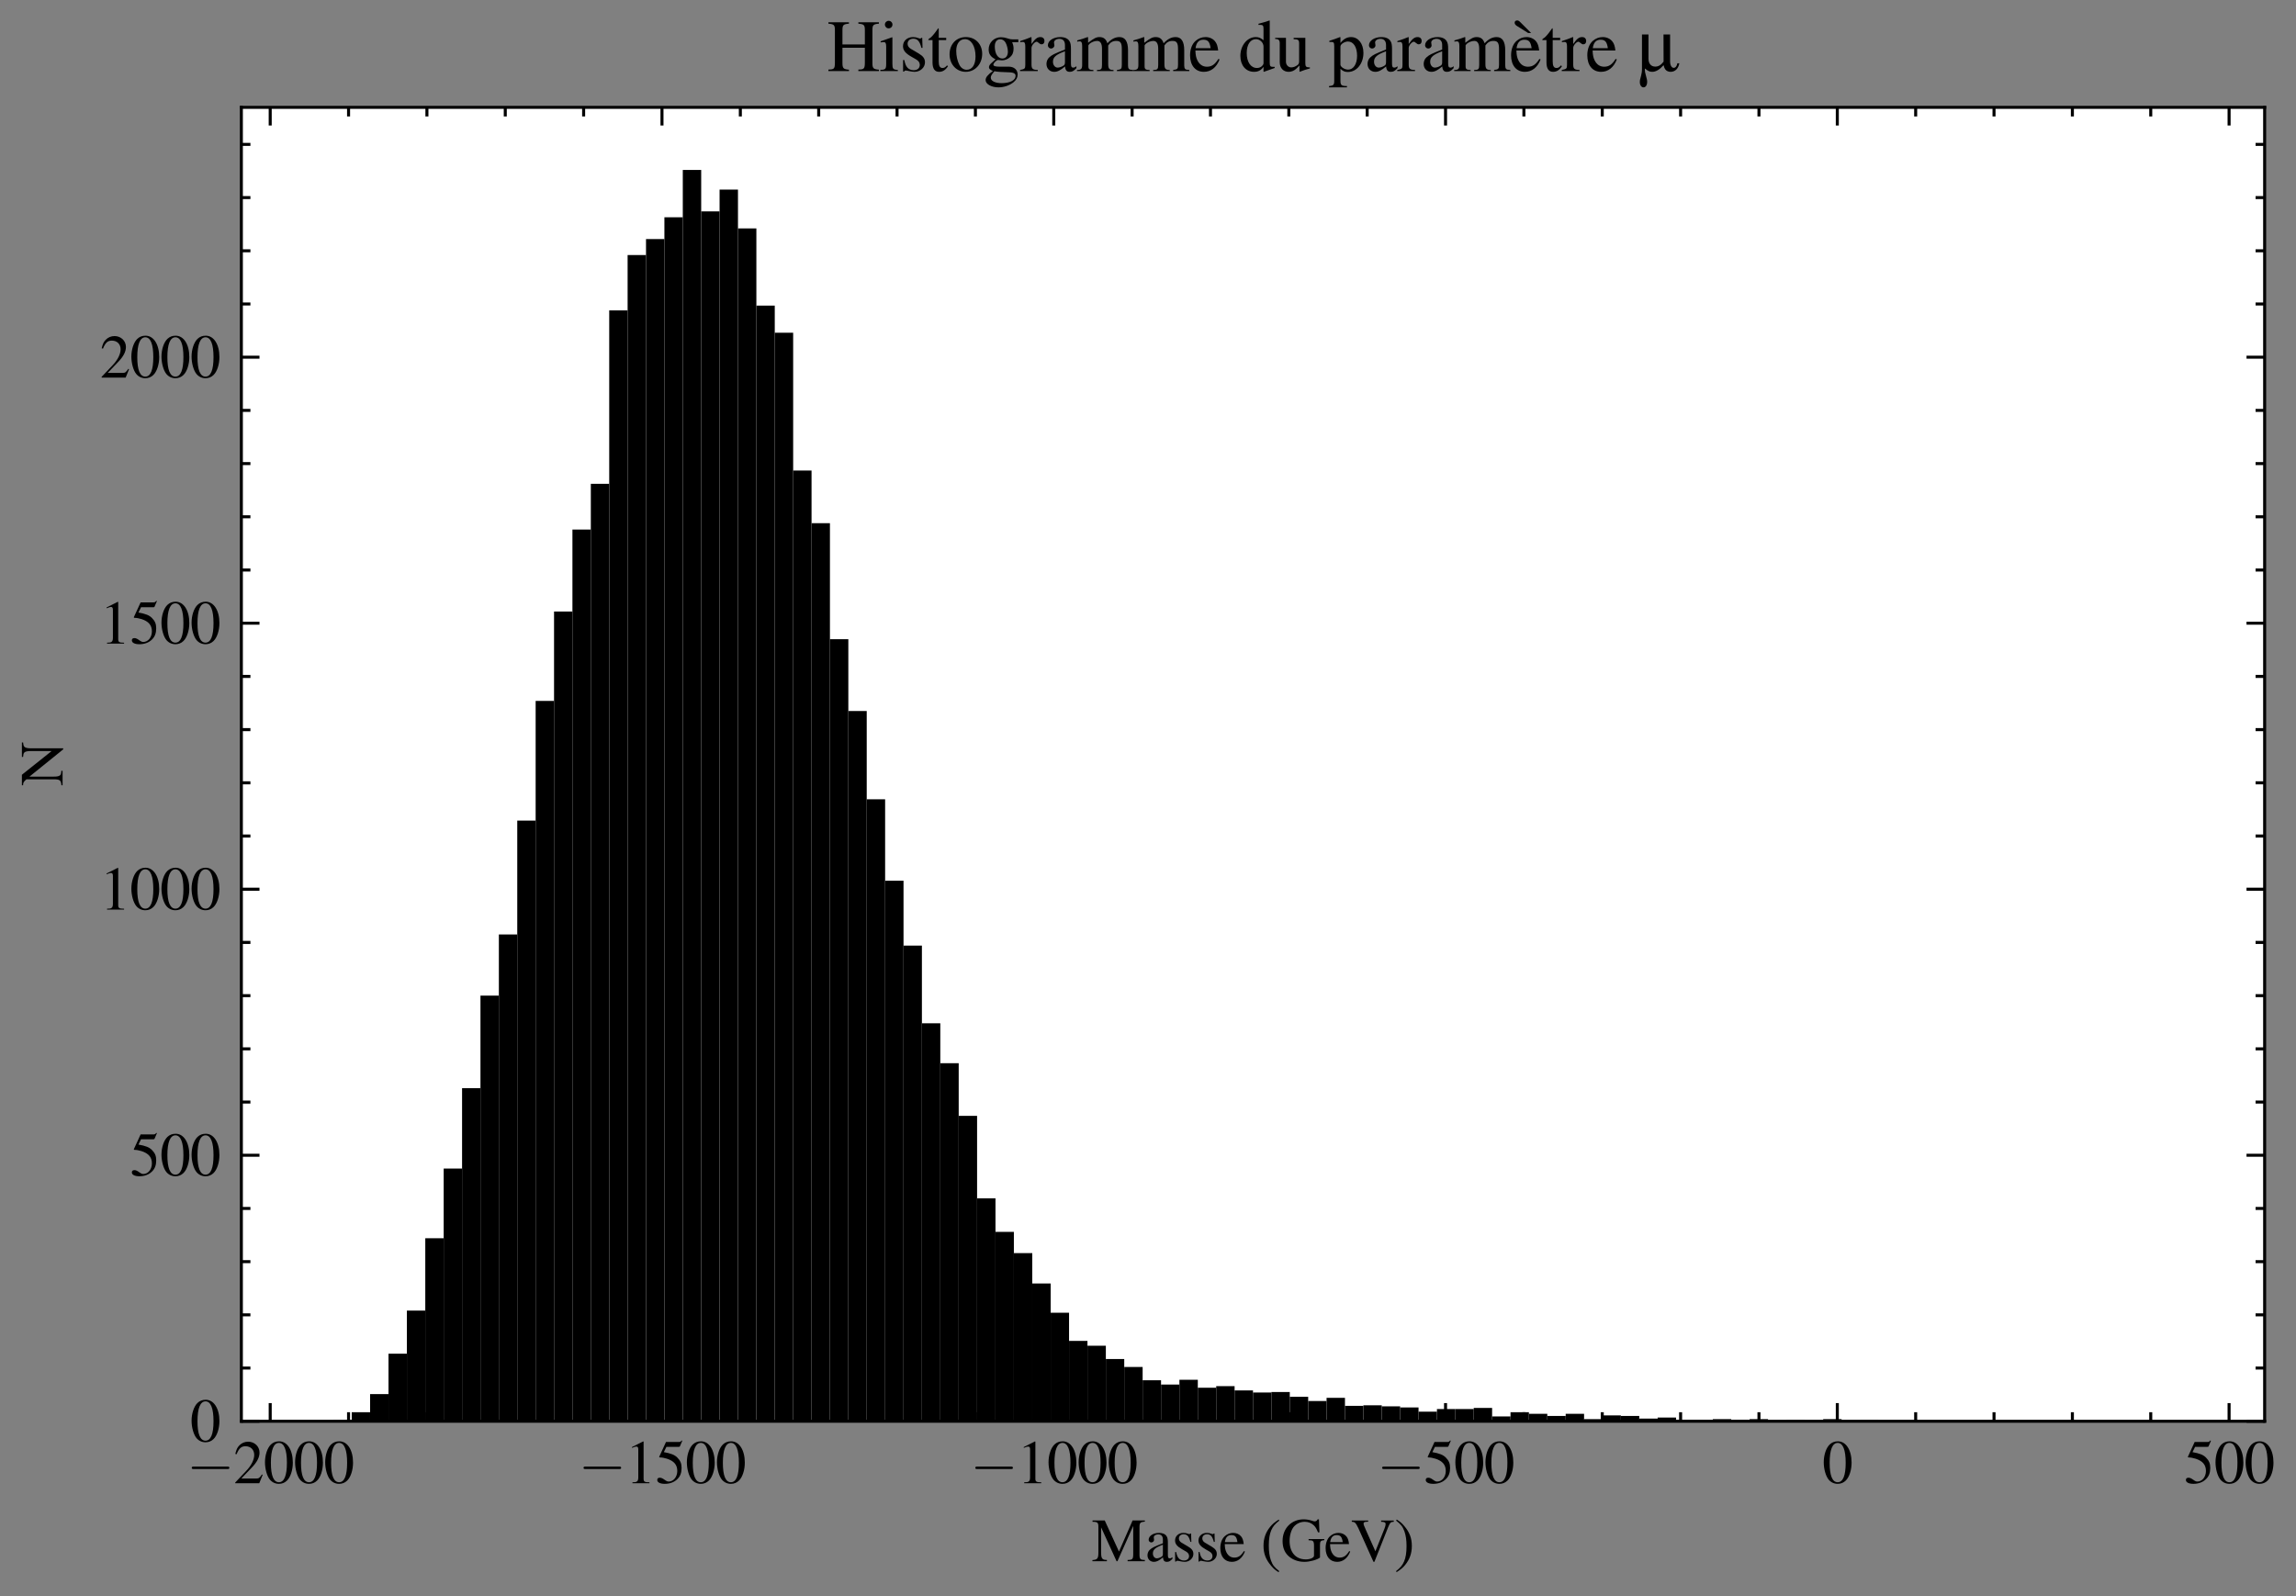 <?xml version="1.0" encoding="utf-8" standalone="no"?>
<!DOCTYPE svg PUBLIC "-//W3C//DTD SVG 1.1//EN"
  "http://www.w3.org/Graphics/SVG/1.1/DTD/svg11.dtd">
<svg xmlns:xlink="http://www.w3.org/1999/xlink" width="379.925pt" height="264.128pt" viewBox="0 0 379.925 264.128" xmlns="http://www.w3.org/2000/svg" version="1.1">
 <rect x="0" y="0" width="379.925" height="264.128" fill="#808080" stroke="none"/>
 <defs>
  <style type="text/css">*{stroke-linejoin: round; stroke-linecap: butt}</style>
 </defs>
 <g id="figure_1">
  <g id="patch_1">
   <path d="M 0 264.128 
L 379.925 264.128 
L 379.925 0 
L 0 0 
L 0 264.128 
z
" style="fill: none"/>
  </g>
  <g id="axes_1">
   <g id="patch_2">
    <path d="M 39.937 235.205 
L 374.737 235.205 
L 374.737 17.765 
L 39.937 17.765 
z
" style="fill: #ffffff"/>
   </g>
   <g id="patch_3">
    <path d="M 55.155 235.205 
L 58.199 235.205 
L 58.199 235.029 
L 55.155 235.029 
z
" clip-path="url(#p441f0122ca)"/>
   </g>
   <g id="patch_4">
    <path d="M 58.199 235.205 
L 61.242 235.205 
L 61.242 233.708 
L 58.199 233.708 
z
" clip-path="url(#p441f0122ca)"/>
   </g>
   <g id="patch_5">
    <path d="M 61.242 235.205 
L 64.286 235.205 
L 64.286 230.715 
L 61.242 230.715 
z
" clip-path="url(#p441f0122ca)"/>
   </g>
   <g id="patch_6">
    <path d="M 64.286 235.205 
L 67.329 235.205 
L 67.329 224.023 
L 64.286 224.023 
z
" clip-path="url(#p441f0122ca)"/>
   </g>
   <g id="patch_7">
    <path d="M 67.329 235.205 
L 70.373 235.205 
L 70.373 216.892 
L 67.329 216.892 
z
" clip-path="url(#p441f0122ca)"/>
   </g>
   <g id="patch_8">
    <path d="M 70.373 235.205 
L 73.417 235.205 
L 73.417 204.917 
L 70.373 204.917 
z
" clip-path="url(#p441f0122ca)"/>
   </g>
   <g id="patch_9">
    <path d="M 73.417 235.205 
L 76.46 235.205 
L 76.46 193.383 
L 73.417 193.383 
z
" clip-path="url(#p441f0122ca)"/>
   </g>
   <g id="patch_10">
    <path d="M 76.46 235.205 
L 79.504 235.205 
L 79.504 180.088 
L 76.46 180.088 
z
" clip-path="url(#p441f0122ca)"/>
   </g>
   <g id="patch_11">
    <path d="M 79.504 235.205 
L 82.548 235.205 
L 82.548 164.768 
L 79.504 164.768 
z
" clip-path="url(#p441f0122ca)"/>
   </g>
   <g id="patch_12">
    <path d="M 82.548 235.205 
L 85.591 235.205 
L 85.591 154.643 
L 82.548 154.643 
z
" clip-path="url(#p441f0122ca)"/>
   </g>
   <g id="patch_13">
    <path d="M 85.591 235.205 
L 88.635 235.205 
L 88.635 135.801 
L 85.591 135.801 
z
" clip-path="url(#p441f0122ca)"/>
   </g>
   <g id="patch_14">
    <path d="M 88.635 235.205 
L 91.679 235.205 
L 91.679 115.99 
L 88.635 115.99 
z
" clip-path="url(#p441f0122ca)"/>
   </g>
   <g id="patch_15">
    <path d="M 91.679 235.205 
L 94.722 235.205 
L 94.722 101.198 
L 91.679 101.198 
z
" clip-path="url(#p441f0122ca)"/>
   </g>
   <g id="patch_16">
    <path d="M 94.722 235.205 
L 97.766 235.205 
L 97.766 87.639 
L 94.722 87.639 
z
" clip-path="url(#p441f0122ca)"/>
   </g>
   <g id="patch_17">
    <path d="M 97.766 235.205 
L 100.809 235.205 
L 100.809 80.067 
L 97.766 80.067 
z
" clip-path="url(#p441f0122ca)"/>
   </g>
   <g id="patch_18">
    <path d="M 100.809 235.205 
L 103.853 235.205 
L 103.853 51.364 
L 100.809 51.364 
z
" clip-path="url(#p441f0122ca)"/>
   </g>
   <g id="patch_19">
    <path d="M 103.853 235.205 
L 106.897 235.205 
L 106.897 42.207 
L 103.853 42.207 
z
" clip-path="url(#p441f0122ca)"/>
   </g>
   <g id="patch_20">
    <path d="M 106.897 235.205 
L 109.94 235.205 
L 109.94 39.566 
L 106.897 39.566 
z
" clip-path="url(#p441f0122ca)"/>
   </g>
   <g id="patch_21">
    <path d="M 109.94 235.205 
L 112.984 235.205 
L 112.984 35.956 
L 109.94 35.956 
z
" clip-path="url(#p441f0122ca)"/>
   </g>
   <g id="patch_22">
    <path d="M 112.984 235.205 
L 116.028 235.205 
L 116.028 28.12 
L 112.984 28.12 
z
" clip-path="url(#p441f0122ca)"/>
   </g>
   <g id="patch_23">
    <path d="M 116.028 235.205 
L 119.071 235.205 
L 119.071 34.987 
L 116.028 34.987 
z
" clip-path="url(#p441f0122ca)"/>
   </g>
   <g id="patch_24">
    <path d="M 119.071 235.205 
L 122.115 235.205 
L 122.115 31.377 
L 119.071 31.377 
z
" clip-path="url(#p441f0122ca)"/>
   </g>
   <g id="patch_25">
    <path d="M 122.115 235.205 
L 125.159 235.205 
L 125.159 37.805 
L 122.115 37.805 
z
" clip-path="url(#p441f0122ca)"/>
   </g>
   <g id="patch_26">
    <path d="M 125.159 235.205 
L 128.202 235.205 
L 128.202 50.571 
L 125.159 50.571 
z
" clip-path="url(#p441f0122ca)"/>
   </g>
   <g id="patch_27">
    <path d="M 128.202 235.205 
L 131.246 235.205 
L 131.246 55.062 
L 128.202 55.062 
z
" clip-path="url(#p441f0122ca)"/>
   </g>
   <g id="patch_28">
    <path d="M 131.246 235.205 
L 134.289 235.205 
L 134.289 77.866 
L 131.246 77.866 
z
" clip-path="url(#p441f0122ca)"/>
   </g>
   <g id="patch_29">
    <path d="M 134.289 235.205 
L 137.333 235.205 
L 137.333 86.583 
L 134.289 86.583 
z
" clip-path="url(#p441f0122ca)"/>
   </g>
   <g id="patch_30">
    <path d="M 137.333 235.205 
L 140.377 235.205 
L 140.377 105.777 
L 137.333 105.777 
z
" clip-path="url(#p441f0122ca)"/>
   </g>
   <g id="patch_31">
    <path d="M 140.377 235.205 
L 143.42 235.205 
L 143.42 117.663 
L 140.377 117.663 
z
" clip-path="url(#p441f0122ca)"/>
   </g>
   <g id="patch_32">
    <path d="M 143.42 235.205 
L 146.464 235.205 
L 146.464 132.279 
L 143.42 132.279 
z
" clip-path="url(#p441f0122ca)"/>
   </g>
   <g id="patch_33">
    <path d="M 146.464 235.205 
L 149.508 235.205 
L 149.508 145.75 
L 146.464 145.75 
z
" clip-path="url(#p441f0122ca)"/>
   </g>
   <g id="patch_34">
    <path d="M 149.508 235.205 
L 152.551 235.205 
L 152.551 156.492 
L 149.508 156.492 
z
" clip-path="url(#p441f0122ca)"/>
   </g>
   <g id="patch_35">
    <path d="M 152.551 235.205 
L 155.595 235.205 
L 155.595 169.346 
L 152.551 169.346 
z
" clip-path="url(#p441f0122ca)"/>
   </g>
   <g id="patch_36">
    <path d="M 155.595 235.205 
L 158.639 235.205 
L 158.639 175.95 
L 155.595 175.95 
z
" clip-path="url(#p441f0122ca)"/>
   </g>
   <g id="patch_37">
    <path d="M 158.639 235.205 
L 161.682 235.205 
L 161.682 184.666 
L 158.639 184.666 
z
" clip-path="url(#p441f0122ca)"/>
   </g>
   <g id="patch_38">
    <path d="M 161.682 235.205 
L 164.726 235.205 
L 164.726 198.314 
L 161.682 198.314 
z
" clip-path="url(#p441f0122ca)"/>
   </g>
   <g id="patch_39">
    <path d="M 164.726 235.205 
L 167.769 235.205 
L 167.769 203.861 
L 164.726 203.861 
z
" clip-path="url(#p441f0122ca)"/>
   </g>
   <g id="patch_40">
    <path d="M 167.769 235.205 
L 170.813 235.205 
L 170.813 207.383 
L 167.769 207.383 
z
" clip-path="url(#p441f0122ca)"/>
   </g>
   <g id="patch_41">
    <path d="M 170.813 235.205 
L 173.857 235.205 
L 173.857 212.401 
L 170.813 212.401 
z
" clip-path="url(#p441f0122ca)"/>
   </g>
   <g id="patch_42">
    <path d="M 173.857 235.205 
L 176.9 235.205 
L 176.9 217.244 
L 173.857 217.244 
z
" clip-path="url(#p441f0122ca)"/>
   </g>
   <g id="patch_43">
    <path d="M 176.9 235.205 
L 179.944 235.205 
L 179.944 221.91 
L 176.9 221.91 
z
" clip-path="url(#p441f0122ca)"/>
   </g>
   <g id="patch_44">
    <path d="M 179.944 235.205 
L 182.988 235.205 
L 182.988 222.703 
L 179.944 222.703 
z
" clip-path="url(#p441f0122ca)"/>
   </g>
   <g id="patch_45">
    <path d="M 182.988 235.205 
L 186.031 235.205 
L 186.031 224.904 
L 182.988 224.904 
z
" clip-path="url(#p441f0122ca)"/>
   </g>
   <g id="patch_46">
    <path d="M 186.031 235.205 
L 189.075 235.205 
L 189.075 226.224 
L 186.031 226.224 
z
" clip-path="url(#p441f0122ca)"/>
   </g>
   <g id="patch_47">
    <path d="M 189.075 235.205 
L 192.119 235.205 
L 192.119 228.426 
L 189.075 228.426 
z
" clip-path="url(#p441f0122ca)"/>
   </g>
   <g id="patch_48">
    <path d="M 192.119 235.205 
L 195.162 235.205 
L 195.162 229.13 
L 192.119 229.13 
z
" clip-path="url(#p441f0122ca)"/>
   </g>
   <g id="patch_49">
    <path d="M 195.162 235.205 
L 198.206 235.205 
L 198.206 228.338 
L 195.162 228.338 
z
" clip-path="url(#p441f0122ca)"/>
   </g>
   <g id="patch_50">
    <path d="M 198.206 235.205 
L 201.249 235.205 
L 201.249 229.658 
L 198.206 229.658 
z
" clip-path="url(#p441f0122ca)"/>
   </g>
   <g id="patch_51">
    <path d="M 201.249 235.205 
L 204.293 235.205 
L 204.293 229.394 
L 201.249 229.394 
z
" clip-path="url(#p441f0122ca)"/>
   </g>
   <g id="patch_52">
    <path d="M 204.293 235.205 
L 207.337 235.205 
L 207.337 230.099 
L 204.293 230.099 
z
" clip-path="url(#p441f0122ca)"/>
   </g>
   <g id="patch_53">
    <path d="M 207.337 235.205 
L 210.38 235.205 
L 210.38 230.451 
L 207.337 230.451 
z
" clip-path="url(#p441f0122ca)"/>
   </g>
   <g id="patch_54">
    <path d="M 210.38 235.205 
L 213.424 235.205 
L 213.424 230.363 
L 210.38 230.363 
z
" clip-path="url(#p441f0122ca)"/>
   </g>
   <g id="patch_55">
    <path d="M 213.424 235.205 
L 216.468 235.205 
L 216.468 231.155 
L 213.424 231.155 
z
" clip-path="url(#p441f0122ca)"/>
   </g>
   <g id="patch_56">
    <path d="M 216.468 235.205 
L 219.511 235.205 
L 219.511 231.859 
L 216.468 231.859 
z
" clip-path="url(#p441f0122ca)"/>
   </g>
   <g id="patch_57">
    <path d="M 219.511 235.205 
L 222.555 235.205 
L 222.555 231.331 
L 219.511 231.331 
z
" clip-path="url(#p441f0122ca)"/>
   </g>
   <g id="patch_58">
    <path d="M 222.555 235.205 
L 225.599 235.205 
L 225.599 232.652 
L 222.555 232.652 
z
" clip-path="url(#p441f0122ca)"/>
   </g>
   <g id="patch_59">
    <path d="M 225.599 235.205 
L 228.642 235.205 
L 228.642 232.564 
L 225.599 232.564 
z
" clip-path="url(#p441f0122ca)"/>
   </g>
   <g id="patch_60">
    <path d="M 228.642 235.205 
L 231.686 235.205 
L 231.686 232.74 
L 228.642 232.74 
z
" clip-path="url(#p441f0122ca)"/>
   </g>
   <g id="patch_61">
    <path d="M 231.686 235.205 
L 234.729 235.205 
L 234.729 232.916 
L 231.686 232.916 
z
" clip-path="url(#p441f0122ca)"/>
   </g>
   <g id="patch_62">
    <path d="M 234.729 235.205 
L 237.773 235.205 
L 237.773 233.62 
L 234.729 233.62 
z
" clip-path="url(#p441f0122ca)"/>
   </g>
   <g id="patch_63">
    <path d="M 237.773 235.205 
L 240.817 235.205 
L 240.817 233.18 
L 237.773 233.18 
z
" clip-path="url(#p441f0122ca)"/>
   </g>
   <g id="patch_64">
    <path d="M 240.817 235.205 
L 243.86 235.205 
L 243.86 233.18 
L 240.817 233.18 
z
" clip-path="url(#p441f0122ca)"/>
   </g>
   <g id="patch_65">
    <path d="M 243.86 235.205 
L 246.904 235.205 
L 246.904 233.004 
L 243.86 233.004 
z
" clip-path="url(#p441f0122ca)"/>
   </g>
   <g id="patch_66">
    <path d="M 246.904 235.205 
L 249.948 235.205 
L 249.948 234.413 
L 246.904 234.413 
z
" clip-path="url(#p441f0122ca)"/>
   </g>
   <g id="patch_67">
    <path d="M 249.948 235.205 
L 252.991 235.205 
L 252.991 233.708 
L 249.948 233.708 
z
" clip-path="url(#p441f0122ca)"/>
   </g>
   <g id="patch_68">
    <path d="M 252.991 235.205 
L 256.035 235.205 
L 256.035 233.973 
L 252.991 233.973 
z
" clip-path="url(#p441f0122ca)"/>
   </g>
   <g id="patch_69">
    <path d="M 256.035 235.205 
L 259.079 235.205 
L 259.079 234.325 
L 256.035 234.325 
z
" clip-path="url(#p441f0122ca)"/>
   </g>
   <g id="patch_70">
    <path d="M 259.079 235.205 
L 262.122 235.205 
L 262.122 233.973 
L 259.079 233.973 
z
" clip-path="url(#p441f0122ca)"/>
   </g>
   <g id="patch_71">
    <path d="M 262.122 235.205 
L 265.166 235.205 
L 265.166 234.853 
L 262.122 234.853 
z
" clip-path="url(#p441f0122ca)"/>
   </g>
   <g id="patch_72">
    <path d="M 265.166 235.205 
L 268.209 235.205 
L 268.209 234.237 
L 265.166 234.237 
z
" clip-path="url(#p441f0122ca)"/>
   </g>
   <g id="patch_73">
    <path d="M 268.209 235.205 
L 271.253 235.205 
L 271.253 234.325 
L 268.209 234.325 
z
" clip-path="url(#p441f0122ca)"/>
   </g>
   <g id="patch_74">
    <path d="M 271.253 235.205 
L 274.297 235.205 
L 274.297 234.765 
L 271.253 234.765 
z
" clip-path="url(#p441f0122ca)"/>
   </g>
   <g id="patch_75">
    <path d="M 274.297 235.205 
L 277.34 235.205 
L 277.34 234.589 
L 274.297 234.589 
z
" clip-path="url(#p441f0122ca)"/>
   </g>
   <g id="patch_76">
    <path d="M 277.34 235.205 
L 280.384 235.205 
L 280.384 234.941 
L 277.34 234.941 
z
" clip-path="url(#p441f0122ca)"/>
   </g>
   <g id="patch_77">
    <path d="M 280.384 235.205 
L 283.428 235.205 
L 283.428 234.941 
L 280.384 234.941 
z
" clip-path="url(#p441f0122ca)"/>
   </g>
   <g id="patch_78">
    <path d="M 283.428 235.205 
L 286.471 235.205 
L 286.471 234.853 
L 283.428 234.853 
z
" clip-path="url(#p441f0122ca)"/>
   </g>
   <g id="patch_79">
    <path d="M 286.471 235.205 
L 289.515 235.205 
L 289.515 234.941 
L 286.471 234.941 
z
" clip-path="url(#p441f0122ca)"/>
   </g>
   <g id="patch_80">
    <path d="M 289.515 235.205 
L 292.559 235.205 
L 292.559 234.853 
L 289.515 234.853 
z
" clip-path="url(#p441f0122ca)"/>
   </g>
   <g id="patch_81">
    <path d="M 292.559 235.205 
L 295.602 235.205 
L 295.602 235.205 
L 292.559 235.205 
z
" clip-path="url(#p441f0122ca)"/>
   </g>
   <g id="patch_82">
    <path d="M 295.602 235.205 
L 298.646 235.205 
L 298.646 235.029 
L 295.602 235.029 
z
" clip-path="url(#p441f0122ca)"/>
   </g>
   <g id="patch_83">
    <path d="M 298.646 235.205 
L 301.689 235.205 
L 301.689 235.117 
L 298.646 235.117 
z
" clip-path="url(#p441f0122ca)"/>
   </g>
   <g id="patch_84">
    <path d="M 301.689 235.205 
L 304.733 235.205 
L 304.733 234.853 
L 301.689 234.853 
z
" clip-path="url(#p441f0122ca)"/>
   </g>
   <g id="patch_85">
    <path d="M 304.733 235.205 
L 307.777 235.205 
L 307.777 235.117 
L 304.733 235.117 
z
" clip-path="url(#p441f0122ca)"/>
   </g>
   <g id="patch_86">
    <path d="M 307.777 235.205 
L 310.82 235.205 
L 310.82 235.029 
L 307.777 235.029 
z
" clip-path="url(#p441f0122ca)"/>
   </g>
   <g id="patch_87">
    <path d="M 310.82 235.205 
L 313.864 235.205 
L 313.864 235.205 
L 310.82 235.205 
z
" clip-path="url(#p441f0122ca)"/>
   </g>
   <g id="patch_88">
    <path d="M 313.864 235.205 
L 316.908 235.205 
L 316.908 235.117 
L 313.864 235.117 
z
" clip-path="url(#p441f0122ca)"/>
   </g>
   <g id="patch_89">
    <path d="M 316.908 235.205 
L 319.951 235.205 
L 319.951 235.205 
L 316.908 235.205 
z
" clip-path="url(#p441f0122ca)"/>
   </g>
   <g id="patch_90">
    <path d="M 319.951 235.205 
L 322.995 235.205 
L 322.995 235.117 
L 319.951 235.117 
z
" clip-path="url(#p441f0122ca)"/>
   </g>
   <g id="patch_91">
    <path d="M 322.995 235.205 
L 326.039 235.205 
L 326.039 235.205 
L 322.995 235.205 
z
" clip-path="url(#p441f0122ca)"/>
   </g>
   <g id="patch_92">
    <path d="M 326.039 235.205 
L 329.082 235.205 
L 329.082 235.205 
L 326.039 235.205 
z
" clip-path="url(#p441f0122ca)"/>
   </g>
   <g id="patch_93">
    <path d="M 329.082 235.205 
L 332.126 235.205 
L 332.126 235.117 
L 329.082 235.117 
z
" clip-path="url(#p441f0122ca)"/>
   </g>
   <g id="patch_94">
    <path d="M 332.126 235.205 
L 335.169 235.205 
L 335.169 235.117 
L 332.126 235.117 
z
" clip-path="url(#p441f0122ca)"/>
   </g>
   <g id="patch_95">
    <path d="M 335.169 235.205 
L 338.213 235.205 
L 338.213 235.205 
L 335.169 235.205 
z
" clip-path="url(#p441f0122ca)"/>
   </g>
   <g id="patch_96">
    <path d="M 338.213 235.205 
L 341.257 235.205 
L 341.257 235.205 
L 338.213 235.205 
z
" clip-path="url(#p441f0122ca)"/>
   </g>
   <g id="patch_97">
    <path d="M 341.257 235.205 
L 344.3 235.205 
L 344.3 235.205 
L 341.257 235.205 
z
" clip-path="url(#p441f0122ca)"/>
   </g>
   <g id="patch_98">
    <path d="M 344.3 235.205 
L 347.344 235.205 
L 347.344 235.205 
L 344.3 235.205 
z
" clip-path="url(#p441f0122ca)"/>
   </g>
   <g id="patch_99">
    <path d="M 347.344 235.205 
L 350.388 235.205 
L 350.388 235.205 
L 347.344 235.205 
z
" clip-path="url(#p441f0122ca)"/>
   </g>
   <g id="patch_100">
    <path d="M 350.388 235.205 
L 353.431 235.205 
L 353.431 235.205 
L 350.388 235.205 
z
" clip-path="url(#p441f0122ca)"/>
   </g>
   <g id="patch_101">
    <path d="M 353.431 235.205 
L 356.475 235.205 
L 356.475 235.205 
L 353.431 235.205 
z
" clip-path="url(#p441f0122ca)"/>
   </g>
   <g id="patch_102">
    <path d="M 356.475 235.205 
L 359.519 235.205 
L 359.519 235.117 
L 356.475 235.117 
z
" clip-path="url(#p441f0122ca)"/>
   </g>
   <g id="matplotlib.axis_1">
    <g id="xtick_1">
     <g id="line2d_1">
      <defs>
       <path id="m001d0a8f28" d="M 0 0 
L 0 -3 
" style="stroke: #000000; stroke-width: 0.5"/>
      </defs>
      <g>
       <use xlink:href="#m001d0a8f28" x="44.712" y="235.205" style="stroke: #000000; stroke-width: 0.5"/>
      </g>
     </g>
     <g id="line2d_2">
      <defs>
       <path id="m650bd8262b" d="M 0 0 
L 0 3 
" style="stroke: #000000; stroke-width: 0.5"/>
      </defs>
      <g>
       <use xlink:href="#m650bd8262b" x="44.712" y="17.765" style="stroke: #000000; stroke-width: 0.5"/>
      </g>
     </g>
     <g id="text_1">
      <!-- $\mathdefault{−2000}$ -->
      <g transform="translate(30.879 245.46)scale(0.1 -0.1)">
       <defs>
        <path id="CMSY10-0" d="M 4218 1472 
C 4326 1472 4442 1472 4442 1600 
C 4442 1728 4326 1728 4218 1728 
L 755 1728 
C 646 1728 531 1728 531 1600 
C 531 1472 646 1472 755 1472 
L 4218 1472 
z
" transform="scale(0.016)"/>
        <path id="NimbusRomNo9L-Regu-32" d="M 3040 875 
L 2957 907 
C 2720 544 2637 486 2349 486 
L 819 486 
L 1894 1609 
C 2464 2202 2714 2687 2714 3185 
C 2714 3823 2195 4313 1530 4313 
C 1178 4313 845 4173 608 3918 
C 403 3700 307 3496 198 3043 
L 333 3011 
C 589 3636 819 3840 1261 3840 
C 1798 3840 2163 3476 2163 2940 
C 2163 2443 1869 1850 1331 1282 
L 192 77 
L 192 0 
L 2688 0 
L 3040 875 
z
" transform="scale(0.016)"/>
        <path id="NimbusRomNo9L-Regu-30" d="M 1626 4352 
C 1274 4352 1005 4244 768 4020 
C 397 3661 154 2925 154 2176 
C 154 1479 365 730 666 372 
C 902 90 1229 -64 1600 -64 
C 1926 -64 2202 45 2432 269 
C 2803 621 3046 1364 3046 2138 
C 3046 3450 2464 4352 1626 4352 
z
M 1606 4186 
C 2144 4186 2432 3463 2432 2125 
C 2432 788 2150 103 1600 103 
C 1050 103 768 788 768 2119 
C 768 3476 1056 4186 1606 4186 
z
" transform="scale(0.016)"/>
       </defs>
       <use xlink:href="#CMSY10-0" transform="scale(0.996)"/>
       <use xlink:href="#NimbusRomNo9L-Regu-32" transform="translate(77.409 0)scale(0.996)"/>
       <use xlink:href="#NimbusRomNo9L-Regu-30" transform="translate(127.222 0)scale(0.996)"/>
       <use xlink:href="#NimbusRomNo9L-Regu-30" transform="translate(177.035 0)scale(0.996)"/>
       <use xlink:href="#NimbusRomNo9L-Regu-30" transform="translate(226.848 0)scale(0.996)"/>
      </g>
     </g>
    </g>
    <g id="xtick_2">
     <g id="line2d_3">
      <g>
       <use xlink:href="#m001d0a8f28" x="109.54" y="235.205" style="stroke: #000000; stroke-width: 0.5"/>
      </g>
     </g>
     <g id="line2d_4">
      <g>
       <use xlink:href="#m650bd8262b" x="109.54" y="17.765" style="stroke: #000000; stroke-width: 0.5"/>
      </g>
     </g>
     <g id="text_2">
      <!-- $\mathdefault{−1500}$ -->
      <g transform="translate(95.707 245.46)scale(0.1 -0.1)">
       <defs>
        <path id="NimbusRomNo9L-Regu-31" d="M 1862 4339 
L 710 3757 
L 710 3667 
C 787 3699 858 3725 883 3738 
C 998 3783 1107 3808 1171 3808 
C 1306 3808 1363 3711 1363 3505 
L 1363 592 
C 1363 379 1312 232 1210 173 
C 1114 116 1024 96 755 96 
L 755 0 
L 2522 0 
L 2522 96 
C 2016 96 1914 160 1914 470 
L 1914 4327 
L 1862 4339 
z
" transform="scale(0.016)"/>
        <path id="NimbusRomNo9L-Regu-35" d="M 1158 3776 
L 2413 3776 
C 2515 3776 2541 3789 2560 3834 
L 2803 4403 
L 2746 4448 
C 2650 4314 2586 4282 2451 4282 
L 1114 4282 
L 416 2759 
C 410 2746 410 2740 410 2727 
C 410 2695 435 2676 486 2676 
C 691 2676 947 2631 1210 2547 
C 1946 2309 2285 1910 2285 1274 
C 2285 656 1894 173 1395 173 
C 1267 173 1158 218 966 360 
C 762 508 614 572 480 572 
C 294 572 205 495 205 334 
C 205 90 506 -64 986 -64 
C 1523 -64 1984 110 2304 438 
C 2598 728 2733 1094 2733 1583 
C 2733 2046 2611 2342 2291 2663 
C 2010 2947 1645 3094 890 3229 
L 1158 3776 
z
" transform="scale(0.016)"/>
       </defs>
       <use xlink:href="#CMSY10-0" transform="scale(0.996)"/>
       <use xlink:href="#NimbusRomNo9L-Regu-31" transform="translate(77.409 0)scale(0.996)"/>
       <use xlink:href="#NimbusRomNo9L-Regu-35" transform="translate(127.222 0)scale(0.996)"/>
       <use xlink:href="#NimbusRomNo9L-Regu-30" transform="translate(177.035 0)scale(0.996)"/>
       <use xlink:href="#NimbusRomNo9L-Regu-30" transform="translate(226.848 0)scale(0.996)"/>
      </g>
     </g>
    </g>
    <g id="xtick_3">
     <g id="line2d_5">
      <g>
       <use xlink:href="#m001d0a8f28" x="174.369" y="235.205" style="stroke: #000000; stroke-width: 0.5"/>
      </g>
     </g>
     <g id="line2d_6">
      <g>
       <use xlink:href="#m650bd8262b" x="174.369" y="17.765" style="stroke: #000000; stroke-width: 0.5"/>
      </g>
     </g>
     <g id="text_3">
      <!-- $\mathdefault{−1000}$ -->
      <g transform="translate(160.536 245.46)scale(0.1 -0.1)">
       <use xlink:href="#CMSY10-0" transform="scale(0.996)"/>
       <use xlink:href="#NimbusRomNo9L-Regu-31" transform="translate(77.409 0)scale(0.996)"/>
       <use xlink:href="#NimbusRomNo9L-Regu-30" transform="translate(127.222 0)scale(0.996)"/>
       <use xlink:href="#NimbusRomNo9L-Regu-30" transform="translate(177.035 0)scale(0.996)"/>
       <use xlink:href="#NimbusRomNo9L-Regu-30" transform="translate(226.848 0)scale(0.996)"/>
      </g>
     </g>
    </g>
    <g id="xtick_4">
     <g id="line2d_7">
      <g>
       <use xlink:href="#m001d0a8f28" x="239.197" y="235.205" style="stroke: #000000; stroke-width: 0.5"/>
      </g>
     </g>
     <g id="line2d_8">
      <g>
       <use xlink:href="#m650bd8262b" x="239.197" y="17.765" style="stroke: #000000; stroke-width: 0.5"/>
      </g>
     </g>
     <g id="text_4">
      <!-- $\mathdefault{−500}$ -->
      <g transform="translate(227.854 245.46)scale(0.1 -0.1)">
       <use xlink:href="#CMSY10-0" transform="scale(0.996)"/>
       <use xlink:href="#NimbusRomNo9L-Regu-35" transform="translate(77.409 0)scale(0.996)"/>
       <use xlink:href="#NimbusRomNo9L-Regu-30" transform="translate(127.222 0)scale(0.996)"/>
       <use xlink:href="#NimbusRomNo9L-Regu-30" transform="translate(177.035 0)scale(0.996)"/>
      </g>
     </g>
    </g>
    <g id="xtick_5">
     <g id="line2d_9">
      <g>
       <use xlink:href="#m001d0a8f28" x="304.025" y="235.205" style="stroke: #000000; stroke-width: 0.5"/>
      </g>
     </g>
     <g id="line2d_10">
      <g>
       <use xlink:href="#m650bd8262b" x="304.025" y="17.765" style="stroke: #000000; stroke-width: 0.5"/>
      </g>
     </g>
     <g id="text_5">
      <!-- $\mathdefault{0}$ -->
      <g transform="translate(301.534 245.46)scale(0.1 -0.1)">
       <use xlink:href="#NimbusRomNo9L-Regu-30" transform="scale(0.996)"/>
      </g>
     </g>
    </g>
    <g id="xtick_6">
     <g id="line2d_11">
      <g>
       <use xlink:href="#m001d0a8f28" x="368.853" y="235.205" style="stroke: #000000; stroke-width: 0.5"/>
      </g>
     </g>
     <g id="line2d_12">
      <g>
       <use xlink:href="#m650bd8262b" x="368.853" y="17.765" style="stroke: #000000; stroke-width: 0.5"/>
      </g>
     </g>
     <g id="text_6">
      <!-- $\mathdefault{500}$ -->
      <g transform="translate(361.381 245.46)scale(0.1 -0.1)">
       <use xlink:href="#NimbusRomNo9L-Regu-35" transform="scale(0.996)"/>
       <use xlink:href="#NimbusRomNo9L-Regu-30" transform="translate(49.813 0)scale(0.996)"/>
       <use xlink:href="#NimbusRomNo9L-Regu-30" transform="translate(99.626 0)scale(0.996)"/>
      </g>
     </g>
    </g>
    <g id="xtick_7">
     <g id="line2d_13">
      <defs>
       <path id="me0cd15aaa2" d="M 0 0 
L 0 -1.5 
" style="stroke: #000000; stroke-width: 0.5"/>
      </defs>
      <g>
       <use xlink:href="#me0cd15aaa2" x="57.678" y="235.205" style="stroke: #000000; stroke-width: 0.5"/>
      </g>
     </g>
     <g id="line2d_14">
      <defs>
       <path id="m9821a9d74d" d="M 0 0 
L 0 1.5 
" style="stroke: #000000; stroke-width: 0.5"/>
      </defs>
      <g>
       <use xlink:href="#m9821a9d74d" x="57.678" y="17.765" style="stroke: #000000; stroke-width: 0.5"/>
      </g>
     </g>
    </g>
    <g id="xtick_8">
     <g id="line2d_15">
      <g>
       <use xlink:href="#me0cd15aaa2" x="70.643" y="235.205" style="stroke: #000000; stroke-width: 0.5"/>
      </g>
     </g>
     <g id="line2d_16">
      <g>
       <use xlink:href="#m9821a9d74d" x="70.643" y="17.765" style="stroke: #000000; stroke-width: 0.5"/>
      </g>
     </g>
    </g>
    <g id="xtick_9">
     <g id="line2d_17">
      <g>
       <use xlink:href="#me0cd15aaa2" x="83.609" y="235.205" style="stroke: #000000; stroke-width: 0.5"/>
      </g>
     </g>
     <g id="line2d_18">
      <g>
       <use xlink:href="#m9821a9d74d" x="83.609" y="17.765" style="stroke: #000000; stroke-width: 0.5"/>
      </g>
     </g>
    </g>
    <g id="xtick_10">
     <g id="line2d_19">
      <g>
       <use xlink:href="#me0cd15aaa2" x="96.575" y="235.205" style="stroke: #000000; stroke-width: 0.5"/>
      </g>
     </g>
     <g id="line2d_20">
      <g>
       <use xlink:href="#m9821a9d74d" x="96.575" y="17.765" style="stroke: #000000; stroke-width: 0.5"/>
      </g>
     </g>
    </g>
    <g id="xtick_11">
     <g id="line2d_21">
      <g>
       <use xlink:href="#me0cd15aaa2" x="122.506" y="235.205" style="stroke: #000000; stroke-width: 0.5"/>
      </g>
     </g>
     <g id="line2d_22">
      <g>
       <use xlink:href="#m9821a9d74d" x="122.506" y="17.765" style="stroke: #000000; stroke-width: 0.5"/>
      </g>
     </g>
    </g>
    <g id="xtick_12">
     <g id="line2d_23">
      <g>
       <use xlink:href="#me0cd15aaa2" x="135.472" y="235.205" style="stroke: #000000; stroke-width: 0.5"/>
      </g>
     </g>
     <g id="line2d_24">
      <g>
       <use xlink:href="#m9821a9d74d" x="135.472" y="17.765" style="stroke: #000000; stroke-width: 0.5"/>
      </g>
     </g>
    </g>
    <g id="xtick_13">
     <g id="line2d_25">
      <g>
       <use xlink:href="#me0cd15aaa2" x="148.437" y="235.205" style="stroke: #000000; stroke-width: 0.5"/>
      </g>
     </g>
     <g id="line2d_26">
      <g>
       <use xlink:href="#m9821a9d74d" x="148.437" y="17.765" style="stroke: #000000; stroke-width: 0.5"/>
      </g>
     </g>
    </g>
    <g id="xtick_14">
     <g id="line2d_27">
      <g>
       <use xlink:href="#me0cd15aaa2" x="161.403" y="235.205" style="stroke: #000000; stroke-width: 0.5"/>
      </g>
     </g>
     <g id="line2d_28">
      <g>
       <use xlink:href="#m9821a9d74d" x="161.403" y="17.765" style="stroke: #000000; stroke-width: 0.5"/>
      </g>
     </g>
    </g>
    <g id="xtick_15">
     <g id="line2d_29">
      <g>
       <use xlink:href="#me0cd15aaa2" x="187.334" y="235.205" style="stroke: #000000; stroke-width: 0.5"/>
      </g>
     </g>
     <g id="line2d_30">
      <g>
       <use xlink:href="#m9821a9d74d" x="187.334" y="17.765" style="stroke: #000000; stroke-width: 0.5"/>
      </g>
     </g>
    </g>
    <g id="xtick_16">
     <g id="line2d_31">
      <g>
       <use xlink:href="#me0cd15aaa2" x="200.3" y="235.205" style="stroke: #000000; stroke-width: 0.5"/>
      </g>
     </g>
     <g id="line2d_32">
      <g>
       <use xlink:href="#m9821a9d74d" x="200.3" y="17.765" style="stroke: #000000; stroke-width: 0.5"/>
      </g>
     </g>
    </g>
    <g id="xtick_17">
     <g id="line2d_33">
      <g>
       <use xlink:href="#me0cd15aaa2" x="213.266" y="235.205" style="stroke: #000000; stroke-width: 0.5"/>
      </g>
     </g>
     <g id="line2d_34">
      <g>
       <use xlink:href="#m9821a9d74d" x="213.266" y="17.765" style="stroke: #000000; stroke-width: 0.5"/>
      </g>
     </g>
    </g>
    <g id="xtick_18">
     <g id="line2d_35">
      <g>
       <use xlink:href="#me0cd15aaa2" x="226.231" y="235.205" style="stroke: #000000; stroke-width: 0.5"/>
      </g>
     </g>
     <g id="line2d_36">
      <g>
       <use xlink:href="#m9821a9d74d" x="226.231" y="17.765" style="stroke: #000000; stroke-width: 0.5"/>
      </g>
     </g>
    </g>
    <g id="xtick_19">
     <g id="line2d_37">
      <g>
       <use xlink:href="#me0cd15aaa2" x="252.163" y="235.205" style="stroke: #000000; stroke-width: 0.5"/>
      </g>
     </g>
     <g id="line2d_38">
      <g>
       <use xlink:href="#m9821a9d74d" x="252.163" y="17.765" style="stroke: #000000; stroke-width: 0.5"/>
      </g>
     </g>
    </g>
    <g id="xtick_20">
     <g id="line2d_39">
      <g>
       <use xlink:href="#me0cd15aaa2" x="265.128" y="235.205" style="stroke: #000000; stroke-width: 0.5"/>
      </g>
     </g>
     <g id="line2d_40">
      <g>
       <use xlink:href="#m9821a9d74d" x="265.128" y="17.765" style="stroke: #000000; stroke-width: 0.5"/>
      </g>
     </g>
    </g>
    <g id="xtick_21">
     <g id="line2d_41">
      <g>
       <use xlink:href="#me0cd15aaa2" x="278.094" y="235.205" style="stroke: #000000; stroke-width: 0.5"/>
      </g>
     </g>
     <g id="line2d_42">
      <g>
       <use xlink:href="#m9821a9d74d" x="278.094" y="17.765" style="stroke: #000000; stroke-width: 0.5"/>
      </g>
     </g>
    </g>
    <g id="xtick_22">
     <g id="line2d_43">
      <g>
       <use xlink:href="#me0cd15aaa2" x="291.059" y="235.205" style="stroke: #000000; stroke-width: 0.5"/>
      </g>
     </g>
     <g id="line2d_44">
      <g>
       <use xlink:href="#m9821a9d74d" x="291.059" y="17.765" style="stroke: #000000; stroke-width: 0.5"/>
      </g>
     </g>
    </g>
    <g id="xtick_23">
     <g id="line2d_45">
      <g>
       <use xlink:href="#me0cd15aaa2" x="316.991" y="235.205" style="stroke: #000000; stroke-width: 0.5"/>
      </g>
     </g>
     <g id="line2d_46">
      <g>
       <use xlink:href="#m9821a9d74d" x="316.991" y="17.765" style="stroke: #000000; stroke-width: 0.5"/>
      </g>
     </g>
    </g>
    <g id="xtick_24">
     <g id="line2d_47">
      <g>
       <use xlink:href="#me0cd15aaa2" x="329.956" y="235.205" style="stroke: #000000; stroke-width: 0.5"/>
      </g>
     </g>
     <g id="line2d_48">
      <g>
       <use xlink:href="#m9821a9d74d" x="329.956" y="17.765" style="stroke: #000000; stroke-width: 0.5"/>
      </g>
     </g>
    </g>
    <g id="xtick_25">
     <g id="line2d_49">
      <g>
       <use xlink:href="#me0cd15aaa2" x="342.922" y="235.205" style="stroke: #000000; stroke-width: 0.5"/>
      </g>
     </g>
     <g id="line2d_50">
      <g>
       <use xlink:href="#m9821a9d74d" x="342.922" y="17.765" style="stroke: #000000; stroke-width: 0.5"/>
      </g>
     </g>
    </g>
    <g id="xtick_26">
     <g id="line2d_51">
      <g>
       <use xlink:href="#me0cd15aaa2" x="355.888" y="235.205" style="stroke: #000000; stroke-width: 0.5"/>
      </g>
     </g>
     <g id="line2d_52">
      <g>
       <use xlink:href="#m9821a9d74d" x="355.888" y="17.765" style="stroke: #000000; stroke-width: 0.5"/>
      </g>
     </g>
    </g>
    <g id="text_7">
     <!-- Masse (GeV) -->
     <g transform="translate(180.642 258.371)scale(0.1 -0.1)">
      <defs>
       <path id="NimbusRomNo9L-Regu-4d" d="M 4314 3667 
L 4314 751 
C 4314 217 4237 134 3731 134 
L 3731 0 
L 5523 0 
L 5523 134 
C 5056 134 4966 223 4966 681 
L 4966 3536 
C 4966 3993 5050 4077 5523 4115 
L 5523 4237 
L 4250 4237 
L 2835 1004 
L 1357 4237 
L 90 4237 
L 90 4096 
C 614 4096 698 4019 698 3550 
L 698 943 
C 698 282 608 159 77 121 
L 77 0 
L 1581 0 
L 1581 134 
C 1088 134 979 282 979 931 
L 979 3520 
L 2586 0 
L 2675 0 
L 4314 3667 
z
" transform="scale(0.016)"/>
       <path id="NimbusRomNo9L-Regu-61" d="M 2829 423 
C 2720 333 2643 301 2547 301 
C 2400 301 2355 390 2355 672 
L 2355 1920 
C 2355 2253 2323 2438 2227 2592 
C 2086 2822 1811 2944 1434 2944 
C 832 2944 358 2630 358 2227 
C 358 2080 486 1952 634 1952 
C 787 1952 922 2080 922 2221 
C 922 2246 915 2278 909 2323 
C 896 2381 890 2432 890 2477 
C 890 2650 1094 2790 1350 2790 
C 1664 2790 1837 2605 1837 2259 
L 1837 1869 
C 851 1472 742 1421 467 1178 
C 326 1050 237 832 237 621 
C 237 218 518 -64 909 -64 
C 1190 -64 1453 70 1843 403 
C 1875 70 1990 -64 2253 -64 
C 2470 -64 2605 13 2829 256 
L 2829 423 
z
M 1837 783 
C 1837 584 1805 526 1670 449 
C 1517 359 1338 301 1203 301 
C 979 301 800 520 800 796 
L 800 822 
C 800 1201 1062 1433 1837 1715 
L 1837 783 
z
" transform="scale(0.016)"/>
       <path id="NimbusRomNo9L-Regu-73" d="M 2016 2010 
L 1990 2880 
L 1920 2880 
L 1907 2867 
C 1850 2822 1843 2816 1818 2816 
C 1779 2816 1715 2829 1645 2861 
C 1504 2915 1363 2944 1197 2944 
C 691 2944 326 2616 326 2154 
C 326 1796 531 1539 1075 1231 
L 1446 1020 
C 1670 892 1779 737 1779 539 
C 1779 256 1574 77 1248 77 
C 1030 77 832 159 710 298 
C 576 455 518 600 435 960 
L 333 960 
L 333 -39 
L 416 -39 
C 461 33 486 48 563 48 
C 621 48 710 35 858 -2 
C 1037 -39 1210 -64 1325 -64 
C 1818 -64 2227 308 2227 757 
C 2227 1077 2074 1289 1690 1520 
L 998 1930 
C 819 2033 723 2194 723 2367 
C 723 2624 922 2803 1216 2803 
C 1581 2803 1773 2583 1920 2010 
L 2016 2010 
z
" transform="scale(0.016)"/>
       <path id="NimbusRomNo9L-Regu-65" d="M 2611 1053 
C 2304 564 2029 378 1619 378 
C 1254 378 979 564 794 930 
C 678 1174 634 1386 621 1779 
L 2592 1779 
C 2541 2193 2477 2377 2317 2581 
C 2125 2811 1830 2944 1498 2944 
C 1178 2944 877 2829 634 2611 
C 333 2349 160 1894 160 1370 
C 160 486 621 -64 1357 -64 
C 1965 -64 2445 315 2714 1008 
L 2611 1053 
z
M 634 1984 
C 704 2479 922 2714 1312 2714 
C 1702 2714 1856 2535 1939 1984 
L 634 1984 
z
" transform="scale(0.016)"/>
       <path id="NimbusRomNo9L-Regu-28" d="M 1888 4326 
C 1414 4019 1222 3853 986 3558 
C 531 3002 307 2362 307 1613 
C 307 800 544 173 1107 -480 
C 1370 -787 1536 -928 1869 -1133 
L 1946 -1030 
C 1434 -627 1254 -403 1082 77 
C 928 506 858 992 858 1632 
C 858 2304 941 2829 1114 3226 
C 1293 3622 1485 3853 1946 4224 
L 1888 4326 
z
" transform="scale(0.016)"/>
       <path id="NimbusRomNo9L-Regu-47" d="M 4538 2304 
L 2906 2304 
L 2906 2176 
C 3181 2176 3258 2157 3334 2105 
C 3430 2047 3469 1898 3469 1621 
L 3469 574 
C 3469 367 3078 192 2618 192 
C 1574 192 934 922 934 2112 
C 934 2714 1114 3296 1395 3610 
C 1677 3924 2074 4096 2509 4096 
C 2867 4096 3181 3975 3430 3744 
C 3622 3565 3725 3392 3885 3002 
L 4032 3002 
L 3981 4352 
L 3840 4352 
C 3802 4231 3686 4141 3552 4141 
C 3488 4141 3386 4160 3270 4205 
C 2982 4301 2688 4352 2400 4352 
C 1120 4352 205 3412 205 2106 
C 205 1479 378 999 736 621 
C 1165 180 1779 -64 2483 -64 
C 3034 -64 3834 160 4090 385 
L 4090 1694 
C 4090 2073 4166 2157 4538 2189 
L 4538 2304 
z
" transform="scale(0.016)"/>
       <path id="NimbusRomNo9L-Regu-56" d="M 4461 4231 
L 3149 4231 
L 3149 4096 
C 3501 4096 3616 4026 3616 3846 
C 3616 3744 3571 3572 3494 3380 
L 2554 1033 
L 1587 3199 
C 1376 3667 1325 3814 1325 3910 
C 1325 4032 1414 4096 1619 4096 
C 1645 4096 1715 4096 1805 4109 
L 1805 4231 
L 102 4231 
L 102 4096 
C 416 4096 506 4007 781 3439 
L 2355 -64 
L 2451 -64 
L 3872 3521 
C 4083 4026 4154 4096 4461 4096 
L 4461 4231 
z
" transform="scale(0.016)"/>
       <path id="NimbusRomNo9L-Regu-29" d="M 243 -1133 
C 717 -826 909 -659 1146 -365 
C 1600 192 1824 832 1824 1581 
C 1824 2400 1587 3021 1024 3674 
C 762 3981 595 4122 262 4326 
L 186 4224 
C 698 3821 870 3597 1050 3117 
C 1203 2688 1274 2202 1274 1562 
C 1274 896 1190 365 1018 -26 
C 838 -429 646 -659 186 -1030 
L 243 -1133 
z
" transform="scale(0.016)"/>
      </defs>
      <use xlink:href="#NimbusRomNo9L-Regu-4d" transform="scale(0.996)"/>
      <use xlink:href="#NimbusRomNo9L-Regu-61" transform="translate(88.567 0)scale(0.996)"/>
      <use xlink:href="#NimbusRomNo9L-Regu-73" transform="translate(132.8 0)scale(0.996)"/>
      <use xlink:href="#NimbusRomNo9L-Regu-73" transform="translate(171.554 0)scale(0.996)"/>
      <use xlink:href="#NimbusRomNo9L-Regu-65" transform="translate(210.308 0)scale(0.996)"/>
      <use xlink:href="#NimbusRomNo9L-Regu-28" transform="translate(279.448 0)scale(0.996)"/>
      <use xlink:href="#NimbusRomNo9L-Regu-47" transform="translate(312.623 0)scale(0.996)"/>
      <use xlink:href="#NimbusRomNo9L-Regu-65" transform="translate(384.553 0)scale(0.996)"/>
      <use xlink:href="#NimbusRomNo9L-Regu-56" transform="translate(428.787 0)scale(0.996)"/>
      <use xlink:href="#NimbusRomNo9L-Regu-29" transform="translate(500.717 0)scale(0.996)"/>
     </g>
    </g>
   </g>
   <g id="matplotlib.axis_2">
    <g id="ytick_1">
     <g id="line2d_53">
      <defs>
       <path id="mb4ca5efca2" d="M 0 0 
L 3 0 
" style="stroke: #000000; stroke-width: 0.5"/>
      </defs>
      <g>
       <use xlink:href="#mb4ca5efca2" x="39.937" y="235.205" style="stroke: #000000; stroke-width: 0.5"/>
      </g>
     </g>
     <g id="line2d_54">
      <defs>
       <path id="m65ab16dc38" d="M 0 0 
L -3 0 
" style="stroke: #000000; stroke-width: 0.5"/>
      </defs>
      <g>
       <use xlink:href="#m65ab16dc38" x="374.737" y="235.205" style="stroke: #000000; stroke-width: 0.5"/>
      </g>
     </g>
     <g id="text_8">
      <!-- $\mathdefault{0}$ -->
      <g transform="translate(31.455 238.583)scale(0.1 -0.1)">
       <use xlink:href="#NimbusRomNo9L-Regu-30" transform="scale(0.996)"/>
      </g>
     </g>
    </g>
    <g id="ytick_2">
     <g id="line2d_55">
      <g>
       <use xlink:href="#mb4ca5efca2" x="39.937" y="191.182" style="stroke: #000000; stroke-width: 0.5"/>
      </g>
     </g>
     <g id="line2d_56">
      <g>
       <use xlink:href="#m65ab16dc38" x="374.737" y="191.182" style="stroke: #000000; stroke-width: 0.5"/>
      </g>
     </g>
     <g id="text_9">
      <!-- $\mathdefault{500}$ -->
      <g transform="translate(21.493 194.559)scale(0.1 -0.1)">
       <use xlink:href="#NimbusRomNo9L-Regu-35" transform="scale(0.996)"/>
       <use xlink:href="#NimbusRomNo9L-Regu-30" transform="translate(49.813 0)scale(0.996)"/>
       <use xlink:href="#NimbusRomNo9L-Regu-30" transform="translate(99.626 0)scale(0.996)"/>
      </g>
     </g>
    </g>
    <g id="ytick_3">
     <g id="line2d_57">
      <g>
       <use xlink:href="#mb4ca5efca2" x="39.937" y="147.159" style="stroke: #000000; stroke-width: 0.5"/>
      </g>
     </g>
     <g id="line2d_58">
      <g>
       <use xlink:href="#m65ab16dc38" x="374.737" y="147.159" style="stroke: #000000; stroke-width: 0.5"/>
      </g>
     </g>
     <g id="text_10">
      <!-- $\mathdefault{1000}$ -->
      <g transform="translate(16.511 150.536)scale(0.1 -0.1)">
       <use xlink:href="#NimbusRomNo9L-Regu-31" transform="scale(0.996)"/>
       <use xlink:href="#NimbusRomNo9L-Regu-30" transform="translate(49.813 0)scale(0.996)"/>
       <use xlink:href="#NimbusRomNo9L-Regu-30" transform="translate(99.626 0)scale(0.996)"/>
       <use xlink:href="#NimbusRomNo9L-Regu-30" transform="translate(149.44 0)scale(0.996)"/>
      </g>
     </g>
    </g>
    <g id="ytick_4">
     <g id="line2d_59">
      <g>
       <use xlink:href="#mb4ca5efca2" x="39.937" y="103.135" style="stroke: #000000; stroke-width: 0.5"/>
      </g>
     </g>
     <g id="line2d_60">
      <g>
       <use xlink:href="#m65ab16dc38" x="374.737" y="103.135" style="stroke: #000000; stroke-width: 0.5"/>
      </g>
     </g>
     <g id="text_11">
      <!-- $\mathdefault{1500}$ -->
      <g transform="translate(16.511 106.513)scale(0.1 -0.1)">
       <use xlink:href="#NimbusRomNo9L-Regu-31" transform="scale(0.996)"/>
       <use xlink:href="#NimbusRomNo9L-Regu-35" transform="translate(49.813 0)scale(0.996)"/>
       <use xlink:href="#NimbusRomNo9L-Regu-30" transform="translate(99.626 0)scale(0.996)"/>
       <use xlink:href="#NimbusRomNo9L-Regu-30" transform="translate(149.44 0)scale(0.996)"/>
      </g>
     </g>
    </g>
    <g id="ytick_5">
     <g id="line2d_61">
      <g>
       <use xlink:href="#mb4ca5efca2" x="39.937" y="59.112" style="stroke: #000000; stroke-width: 0.5"/>
      </g>
     </g>
     <g id="line2d_62">
      <g>
       <use xlink:href="#m65ab16dc38" x="374.737" y="59.112" style="stroke: #000000; stroke-width: 0.5"/>
      </g>
     </g>
     <g id="text_12">
      <!-- $\mathdefault{2000}$ -->
      <g transform="translate(16.511 62.489)scale(0.1 -0.1)">
       <use xlink:href="#NimbusRomNo9L-Regu-32" transform="scale(0.996)"/>
       <use xlink:href="#NimbusRomNo9L-Regu-30" transform="translate(49.813 0)scale(0.996)"/>
       <use xlink:href="#NimbusRomNo9L-Regu-30" transform="translate(99.626 0)scale(0.996)"/>
       <use xlink:href="#NimbusRomNo9L-Regu-30" transform="translate(149.44 0)scale(0.996)"/>
      </g>
     </g>
    </g>
    <g id="ytick_6">
     <g id="line2d_63">
      <defs>
       <path id="mda3fc20dee" d="M 0 0 
L 1.5 0 
" style="stroke: #000000; stroke-width: 0.5"/>
      </defs>
      <g>
       <use xlink:href="#mda3fc20dee" x="39.937" y="226.401" style="stroke: #000000; stroke-width: 0.5"/>
      </g>
     </g>
     <g id="line2d_64">
      <defs>
       <path id="m82df85792a" d="M 0 0 
L -1.5 0 
" style="stroke: #000000; stroke-width: 0.5"/>
      </defs>
      <g>
       <use xlink:href="#m82df85792a" x="374.737" y="226.401" style="stroke: #000000; stroke-width: 0.5"/>
      </g>
     </g>
    </g>
    <g id="ytick_7">
     <g id="line2d_65">
      <g>
       <use xlink:href="#mda3fc20dee" x="39.937" y="217.596" style="stroke: #000000; stroke-width: 0.5"/>
      </g>
     </g>
     <g id="line2d_66">
      <g>
       <use xlink:href="#m82df85792a" x="374.737" y="217.596" style="stroke: #000000; stroke-width: 0.5"/>
      </g>
     </g>
    </g>
    <g id="ytick_8">
     <g id="line2d_67">
      <g>
       <use xlink:href="#mda3fc20dee" x="39.937" y="208.791" style="stroke: #000000; stroke-width: 0.5"/>
      </g>
     </g>
     <g id="line2d_68">
      <g>
       <use xlink:href="#m82df85792a" x="374.737" y="208.791" style="stroke: #000000; stroke-width: 0.5"/>
      </g>
     </g>
    </g>
    <g id="ytick_9">
     <g id="line2d_69">
      <g>
       <use xlink:href="#mda3fc20dee" x="39.937" y="199.987" style="stroke: #000000; stroke-width: 0.5"/>
      </g>
     </g>
     <g id="line2d_70">
      <g>
       <use xlink:href="#m82df85792a" x="374.737" y="199.987" style="stroke: #000000; stroke-width: 0.5"/>
      </g>
     </g>
    </g>
    <g id="ytick_10">
     <g id="line2d_71">
      <g>
       <use xlink:href="#mda3fc20dee" x="39.937" y="182.377" style="stroke: #000000; stroke-width: 0.5"/>
      </g>
     </g>
     <g id="line2d_72">
      <g>
       <use xlink:href="#m82df85792a" x="374.737" y="182.377" style="stroke: #000000; stroke-width: 0.5"/>
      </g>
     </g>
    </g>
    <g id="ytick_11">
     <g id="line2d_73">
      <g>
       <use xlink:href="#mda3fc20dee" x="39.937" y="173.573" style="stroke: #000000; stroke-width: 0.5"/>
      </g>
     </g>
     <g id="line2d_74">
      <g>
       <use xlink:href="#m82df85792a" x="374.737" y="173.573" style="stroke: #000000; stroke-width: 0.5"/>
      </g>
     </g>
    </g>
    <g id="ytick_12">
     <g id="line2d_75">
      <g>
       <use xlink:href="#mda3fc20dee" x="39.937" y="164.768" style="stroke: #000000; stroke-width: 0.5"/>
      </g>
     </g>
     <g id="line2d_76">
      <g>
       <use xlink:href="#m82df85792a" x="374.737" y="164.768" style="stroke: #000000; stroke-width: 0.5"/>
      </g>
     </g>
    </g>
    <g id="ytick_13">
     <g id="line2d_77">
      <g>
       <use xlink:href="#mda3fc20dee" x="39.937" y="155.963" style="stroke: #000000; stroke-width: 0.5"/>
      </g>
     </g>
     <g id="line2d_78">
      <g>
       <use xlink:href="#m82df85792a" x="374.737" y="155.963" style="stroke: #000000; stroke-width: 0.5"/>
      </g>
     </g>
    </g>
    <g id="ytick_14">
     <g id="line2d_79">
      <g>
       <use xlink:href="#mda3fc20dee" x="39.937" y="138.354" style="stroke: #000000; stroke-width: 0.5"/>
      </g>
     </g>
     <g id="line2d_80">
      <g>
       <use xlink:href="#m82df85792a" x="374.737" y="138.354" style="stroke: #000000; stroke-width: 0.5"/>
      </g>
     </g>
    </g>
    <g id="ytick_15">
     <g id="line2d_81">
      <g>
       <use xlink:href="#mda3fc20dee" x="39.937" y="129.549" style="stroke: #000000; stroke-width: 0.5"/>
      </g>
     </g>
     <g id="line2d_82">
      <g>
       <use xlink:href="#m82df85792a" x="374.737" y="129.549" style="stroke: #000000; stroke-width: 0.5"/>
      </g>
     </g>
    </g>
    <g id="ytick_16">
     <g id="line2d_83">
      <g>
       <use xlink:href="#mda3fc20dee" x="39.937" y="120.745" style="stroke: #000000; stroke-width: 0.5"/>
      </g>
     </g>
     <g id="line2d_84">
      <g>
       <use xlink:href="#m82df85792a" x="374.737" y="120.745" style="stroke: #000000; stroke-width: 0.5"/>
      </g>
     </g>
    </g>
    <g id="ytick_17">
     <g id="line2d_85">
      <g>
       <use xlink:href="#mda3fc20dee" x="39.937" y="111.94" style="stroke: #000000; stroke-width: 0.5"/>
      </g>
     </g>
     <g id="line2d_86">
      <g>
       <use xlink:href="#m82df85792a" x="374.737" y="111.94" style="stroke: #000000; stroke-width: 0.5"/>
      </g>
     </g>
    </g>
    <g id="ytick_18">
     <g id="line2d_87">
      <g>
       <use xlink:href="#mda3fc20dee" x="39.937" y="94.331" style="stroke: #000000; stroke-width: 0.5"/>
      </g>
     </g>
     <g id="line2d_88">
      <g>
       <use xlink:href="#m82df85792a" x="374.737" y="94.331" style="stroke: #000000; stroke-width: 0.5"/>
      </g>
     </g>
    </g>
    <g id="ytick_19">
     <g id="line2d_89">
      <g>
       <use xlink:href="#mda3fc20dee" x="39.937" y="85.526" style="stroke: #000000; stroke-width: 0.5"/>
      </g>
     </g>
     <g id="line2d_90">
      <g>
       <use xlink:href="#m82df85792a" x="374.737" y="85.526" style="stroke: #000000; stroke-width: 0.5"/>
      </g>
     </g>
    </g>
    <g id="ytick_20">
     <g id="line2d_91">
      <g>
       <use xlink:href="#mda3fc20dee" x="39.937" y="76.721" style="stroke: #000000; stroke-width: 0.5"/>
      </g>
     </g>
     <g id="line2d_92">
      <g>
       <use xlink:href="#m82df85792a" x="374.737" y="76.721" style="stroke: #000000; stroke-width: 0.5"/>
      </g>
     </g>
    </g>
    <g id="ytick_21">
     <g id="line2d_93">
      <g>
       <use xlink:href="#mda3fc20dee" x="39.937" y="67.917" style="stroke: #000000; stroke-width: 0.5"/>
      </g>
     </g>
     <g id="line2d_94">
      <g>
       <use xlink:href="#m82df85792a" x="374.737" y="67.917" style="stroke: #000000; stroke-width: 0.5"/>
      </g>
     </g>
    </g>
    <g id="ytick_22">
     <g id="line2d_95">
      <g>
       <use xlink:href="#mda3fc20dee" x="39.937" y="50.307" style="stroke: #000000; stroke-width: 0.5"/>
      </g>
     </g>
     <g id="line2d_96">
      <g>
       <use xlink:href="#m82df85792a" x="374.737" y="50.307" style="stroke: #000000; stroke-width: 0.5"/>
      </g>
     </g>
    </g>
    <g id="ytick_23">
     <g id="line2d_97">
      <g>
       <use xlink:href="#mda3fc20dee" x="39.937" y="41.503" style="stroke: #000000; stroke-width: 0.5"/>
      </g>
     </g>
     <g id="line2d_98">
      <g>
       <use xlink:href="#m82df85792a" x="374.737" y="41.503" style="stroke: #000000; stroke-width: 0.5"/>
      </g>
     </g>
    </g>
    <g id="ytick_24">
     <g id="line2d_99">
      <g>
       <use xlink:href="#mda3fc20dee" x="39.937" y="32.698" style="stroke: #000000; stroke-width: 0.5"/>
      </g>
     </g>
     <g id="line2d_100">
      <g>
       <use xlink:href="#m82df85792a" x="374.737" y="32.698" style="stroke: #000000; stroke-width: 0.5"/>
      </g>
     </g>
    </g>
    <g id="ytick_25">
     <g id="line2d_101">
      <g>
       <use xlink:href="#mda3fc20dee" x="39.937" y="23.893" style="stroke: #000000; stroke-width: 0.5"/>
      </g>
     </g>
     <g id="line2d_102">
      <g>
       <use xlink:href="#m82df85792a" x="374.737" y="23.893" style="stroke: #000000; stroke-width: 0.5"/>
      </g>
     </g>
    </g>
    <g id="text_13">
     <!-- N -->
     <g transform="translate(10.355 130.082)rotate(-90)scale(0.1 -0.1)">
      <defs>
       <path id="NimbusRomNo9L-Regu-4e" d="M 3917 -64 
L 3917 3287 
C 3917 3669 3981 3905 4102 3987 
C 4192 4051 4282 4077 4525 4102 
L 4525 4224 
L 3021 4224 
L 3021 4102 
C 3264 4083 3354 4057 3450 4000 
C 3578 3911 3635 3681 3635 3286 
L 3635 1136 
L 1171 4224 
L 77 4224 
L 77 4102 
C 352 4102 442 4051 698 3751 
L 698 938 
C 698 281 608 159 77 121 
L 77 0 
L 1581 0 
L 1581 134 
C 1088 134 979 281 979 928 
L 979 3439 
L 3808 -64 
L 3917 -64 
z
" transform="scale(0.016)"/>
      </defs>
      <use xlink:href="#NimbusRomNo9L-Regu-4e" transform="scale(0.996)"/>
     </g>
    </g>
   </g>
   <g id="patch_103">
    <path d="M 39.937 235.205 
L 39.937 17.765 
" style="fill: none; stroke: #000000; stroke-width: 0.5; stroke-linejoin: miter; stroke-linecap: square"/>
   </g>
   <g id="patch_104">
    <path d="M 374.737 235.205 
L 374.737 17.765 
" style="fill: none; stroke: #000000; stroke-width: 0.5; stroke-linejoin: miter; stroke-linecap: square"/>
   </g>
   <g id="patch_105">
    <path d="M 39.937 235.205 
L 374.737 235.205 
" style="fill: none; stroke: #000000; stroke-width: 0.5; stroke-linejoin: miter; stroke-linecap: square"/>
   </g>
   <g id="patch_106">
    <path d="M 39.937 17.765 
L 374.737 17.765 
" style="fill: none; stroke: #000000; stroke-width: 0.5; stroke-linejoin: miter; stroke-linecap: square"/>
   </g>
   <g id="text_14">
    <!-- Histogramme du paramètre $\mu$ -->
    <g transform="translate(136.844 11.765)scale(0.12 -0.12)">
     <defs>
      <path id="NimbusRomNo9L-Regu-48" d="M 1338 2304 
L 1338 3533 
C 1338 3990 1408 4059 1901 4104 
L 1901 4224 
L 122 4224 
L 122 4104 
C 614 4059 685 3989 685 3527 
L 685 749 
C 685 210 621 134 122 134 
L 122 0 
L 1901 0 
L 1901 121 
C 1421 159 1338 242 1338 699 
L 1338 2022 
L 3277 2022 
L 3277 757 
C 3277 211 3213 134 2714 134 
L 2714 0 
L 4493 0 
L 4493 121 
C 4013 159 3930 242 3930 696 
L 3930 3529 
C 3930 3989 4000 4059 4493 4104 
L 4493 4224 
L 2714 4224 
L 2714 4104 
C 3206 4059 3277 3990 3277 3533 
L 3277 2304 
L 1338 2304 
z
" transform="scale(0.016)"/>
      <path id="NimbusRomNo9L-Regu-69" d="M 1120 2929 
L 128 2579 
L 128 2484 
L 179 2490 
C 256 2502 339 2509 397 2509 
C 550 2509 608 2406 608 2125 
L 608 640 
C 608 179 544 109 102 109 
L 102 0 
L 1619 0 
L 1619 96 
C 1197 128 1146 191 1146 650 
L 1146 2910 
L 1120 2929 
z
M 819 4352 
C 646 4352 499 4205 499 4026 
C 499 3847 640 3699 819 3699 
C 1005 3699 1152 3840 1152 4026 
C 1152 4205 1005 4352 819 4352 
z
" transform="scale(0.016)"/>
      <path id="NimbusRomNo9L-Regu-74" d="M 1632 2880 
L 986 2880 
L 986 3622 
C 986 3686 979 3706 941 3706 
C 896 3648 858 3590 813 3526 
C 570 3174 294 2867 192 2841 
C 122 2794 83 2748 83 2715 
C 83 2695 90 2682 109 2682 
L 448 2682 
L 448 751 
C 448 212 640 -64 1018 -64 
C 1331 -64 1574 90 1786 423 
L 1702 493 
C 1568 333 1459 269 1318 269 
C 1082 269 986 443 986 847 
L 986 2682 
L 1632 2682 
L 1632 2880 
z
" transform="scale(0.016)"/>
      <path id="NimbusRomNo9L-Regu-6f" d="M 1600 2944 
C 768 2944 186 2330 186 1446 
C 186 582 781 -64 1587 -64 
C 2394 -64 3008 614 3008 1498 
C 3008 2336 2419 2944 1600 2944 
z
M 1517 2765 
C 2054 2765 2432 2150 2432 1274 
C 2432 550 2144 115 1664 115 
C 1414 115 1178 269 1043 525 
C 864 858 762 1306 762 1760 
C 762 2368 1062 2765 1517 2765 
z
" transform="scale(0.016)"/>
      <path id="NimbusRomNo9L-Regu-67" d="M 3008 2496 
L 3008 2746 
L 2515 2746 
C 2387 2746 2291 2763 2163 2802 
L 2022 2847 
C 1850 2903 1677 2931 1510 2931 
C 915 2931 442 2467 442 1881 
C 442 1476 614 1230 1037 1018 
C 915 906 800 799 762 768 
C 550 588 467 463 467 338 
C 467 206 544 131 806 6 
C 352 -329 179 -543 179 -781 
C 179 -1124 678 -1408 1286 -1408 
C 1766 -1408 2266 -1238 2598 -962 
C 2842 -759 2950 -548 2950 -299 
C 2950 108 2650 384 2176 384 
L 1350 384 
C 1011 384 851 443 851 548 
C 851 678 1062 908 1235 960 
C 1293 953 1338 947 1357 947 
C 1478 934 1562 928 1600 928 
C 1837 928 2093 1026 2291 1203 
C 2502 1387 2598 1617 2598 1945 
C 2598 2135 2566 2286 2477 2496 
L 3008 2496 
z
M 941 -13 
C 1152 -58 1664 -96 1978 -96 
C 2560 -96 2771 -180 2771 -414 
C 2771 -791 2285 -1043 1562 -1043 
C 998 -1043 627 -855 627 -570 
C 627 -420 672 -336 941 -13 
z
M 973 2145 
C 973 2526 1152 2752 1446 2752 
C 1645 2752 1811 2642 1914 2449 
C 2029 2223 2106 1927 2106 1675 
C 2106 1314 1920 1088 1626 1088 
C 1242 1088 973 1507 973 2126 
L 973 2145 
z
" transform="scale(0.016)"/>
      <path id="NimbusRomNo9L-Regu-72" d="M 45 2496 
C 134 2515 192 2522 269 2522 
C 429 2522 486 2419 486 2138 
L 486 538 
C 486 218 442 173 32 96 
L 32 0 
L 1568 0 
L 1568 102 
C 1133 102 1024 199 1024 565 
L 1024 2013 
C 1024 2219 1299 2541 1472 2541 
C 1510 2541 1568 2509 1638 2445 
C 1741 2355 1811 2317 1894 2317 
C 2048 2317 2144 2426 2144 2605 
C 2144 2816 2010 2944 1792 2944 
C 1523 2944 1338 2797 1024 2343 
L 1024 2931 
L 992 2944 
C 653 2803 422 2721 45 2599 
L 45 2496 
z
" transform="scale(0.016)"/>
      <path id="NimbusRomNo9L-Regu-6d" d="M 122 2547 
C 205 2566 256 2573 326 2573 
C 493 2573 550 2470 550 2162 
L 550 539 
C 550 192 461 96 102 96 
L 102 0 
L 1523 0 
L 1523 96 
C 1184 96 1088 166 1088 418 
L 1088 2234 
C 1088 2246 1139 2310 1184 2355 
C 1344 2502 1619 2611 1843 2611 
C 2125 2611 2266 2385 2266 1932 
L 2266 528 
C 2266 167 2195 96 1830 96 
L 1830 0 
L 3264 0 
L 3264 96 
C 2899 96 2803 205 2803 603 
L 2803 2221 
C 2995 2496 3206 2611 3501 2611 
C 3866 2611 3981 2438 3981 1907 
L 3981 557 
C 3981 192 3930 141 3558 96 
L 3558 0 
L 4960 0 
L 4960 96 
L 4794 115 
C 4602 115 4518 230 4518 480 
L 4518 1802 
C 4518 2559 4269 2944 3776 2944 
C 3405 2944 3078 2778 2733 2407 
C 2618 2771 2400 2944 2054 2944 
C 1773 2944 1594 2854 1062 2451 
L 1062 2931 
L 1018 2944 
C 691 2822 474 2752 122 2656 
L 122 2547 
z
" transform="scale(0.016)"/>
      <path id="NimbusRomNo9L-Regu-64" d="M 2202 -64 
L 3142 269 
L 3142 365 
C 3027 365 3014 365 2995 365 
C 2765 365 2714 435 2714 731 
L 2714 4364 
L 2682 4377 
C 2374 4268 2150 4204 1741 4096 
L 1741 3994 
C 1792 4000 1830 4000 1882 4000 
C 2118 4000 2176 3936 2176 3672 
L 2176 2669 
C 1933 2874 1760 2944 1504 2944 
C 768 2944 173 2221 173 1312 
C 173 493 653 -64 1357 -64 
C 1715 -64 1958 64 2176 365 
L 2176 -45 
L 2202 -64 
z
M 2176 653 
C 2176 608 2131 531 2067 461 
C 1952 333 1792 269 1606 269 
C 1075 269 723 781 723 1568 
C 723 2291 1037 2765 1523 2765 
C 1862 2765 2176 2464 2176 2125 
L 2176 653 
z
" transform="scale(0.016)"/>
      <path id="NimbusRomNo9L-Regu-75" d="M 3066 320 
L 3034 320 
C 2739 320 2669 390 2669 685 
L 2669 2880 
L 1658 2880 
L 1658 2758 
C 2054 2758 2131 2694 2131 2375 
L 2131 875 
C 2131 697 2099 607 2010 537 
C 1837 397 1638 320 1446 320 
C 1197 320 992 537 992 805 
L 992 2880 
L 58 2880 
L 58 2778 
C 365 2778 454 2682 454 2387 
L 454 770 
C 454 263 762 -64 1229 -64 
C 1466 -64 1715 38 1888 211 
L 2163 486 
L 2163 -45 
L 2189 -58 
C 2509 70 2739 141 3066 230 
L 3066 320 
z
" transform="scale(0.016)"/>
      <path id="NimbusRomNo9L-Regu-70" d="M 58 2516 
C 115 2522 160 2522 218 2522 
C 435 2522 480 2458 480 2155 
L 480 -855 
C 480 -1189 410 -1261 32 -1299 
L 32 -1408 
L 1581 -1408 
L 1581 -1293 
C 1101 -1293 1018 -1222 1018 -816 
L 1018 199 
C 1242 -13 1395 -77 1664 -77 
C 2419 -77 3008 643 3008 1575 
C 3008 2372 2560 2944 1939 2944 
C 1581 2944 1299 2784 1018 2438 
L 1018 2931 
L 979 2944 
C 634 2810 410 2726 58 2618 
L 58 2516 
z
M 1018 2136 
C 1018 2329 1376 2560 1670 2560 
C 2144 2560 2458 2071 2458 1324 
C 2458 611 2144 128 1683 128 
C 1382 128 1018 359 1018 552 
L 1018 2136 
z
" transform="scale(0.016)"/>
      <path id="NimbusRomNo9L-Regu-1e" d="M 1549 3264 
L 608 4206 
C 493 4320 435 4352 339 4352 
C 205 4352 122 4275 122 4155 
C 122 4053 192 3957 307 3882 
L 1293 3264 
L 1549 3264 
z
" transform="scale(0.016)"/>
      <path id="StandardSymL-6d" d="M 2829 3168 
L 2259 3168 
L 2266 818 
C 2035 517 1818 388 1549 388 
C 1178 388 960 646 960 1086 
L 960 3168 
L 397 3168 
L 397 113 
C 397 -20 371 -179 326 -371 
C 218 -766 211 -804 211 -950 
C 211 -1218 346 -1408 531 -1408 
C 717 -1408 845 -1214 845 -928 
C 845 -791 826 -706 723 -330 
C 659 -96 646 -31 646 151 
L 646 229 
C 915 6 1062 -64 1280 -64 
C 1600 -64 1926 129 2266 513 
C 2317 314 2349 240 2413 148 
C 2509 17 2682 -64 2867 -64 
C 3264 -64 3539 204 3629 672 
L 3456 672 
C 3430 453 3296 280 3149 280 
C 2957 280 2829 506 2829 847 
L 2829 3168 
z
" transform="scale(0.016)"/>
     </defs>
     <use xlink:href="#NimbusRomNo9L-Regu-48" transform="scale(0.996)"/>
     <use xlink:href="#NimbusRomNo9L-Regu-69" transform="translate(71.93 0)scale(0.996)"/>
     <use xlink:href="#NimbusRomNo9L-Regu-73" transform="translate(99.625 0)scale(0.996)"/>
     <use xlink:href="#NimbusRomNo9L-Regu-74" transform="translate(138.379 0)scale(0.996)"/>
     <use xlink:href="#NimbusRomNo9L-Regu-6f" transform="translate(166.074 0)scale(0.996)"/>
     <use xlink:href="#NimbusRomNo9L-Regu-67" transform="translate(215.887 0)scale(0.996)"/>
     <use xlink:href="#NimbusRomNo9L-Regu-72" transform="translate(265.7 0)scale(0.996)"/>
     <use xlink:href="#NimbusRomNo9L-Regu-61" transform="translate(298.876 0)scale(0.996)"/>
     <use xlink:href="#NimbusRomNo9L-Regu-6d" transform="translate(343.109 0)scale(0.996)"/>
     <use xlink:href="#NimbusRomNo9L-Regu-6d" transform="translate(420.618 0)scale(0.996)"/>
     <use xlink:href="#NimbusRomNo9L-Regu-65" transform="translate(498.126 0)scale(0.996)"/>
     <use xlink:href="#NimbusRomNo9L-Regu-64" transform="translate(567.266 0)scale(0.996)"/>
     <use xlink:href="#NimbusRomNo9L-Regu-75" transform="translate(617.079 0)scale(0.996)"/>
     <use xlink:href="#NimbusRomNo9L-Regu-70" transform="translate(691.799 0)scale(0.996)"/>
     <use xlink:href="#NimbusRomNo9L-Regu-61" transform="translate(741.612 0)scale(0.996)"/>
     <use xlink:href="#NimbusRomNo9L-Regu-72" transform="translate(785.846 0)scale(0.996)"/>
     <use xlink:href="#NimbusRomNo9L-Regu-61" transform="translate(819.021 0)scale(0.996)"/>
     <use xlink:href="#NimbusRomNo9L-Regu-6d" transform="translate(863.255 0)scale(0.996)"/>
     <use xlink:href="#NimbusRomNo9L-Regu-1e" transform="translate(946.292 0.498)scale(0.996)"/>
     <use xlink:href="#NimbusRomNo9L-Regu-65" transform="translate(940.763 0)scale(0.996)"/>
     <use xlink:href="#NimbusRomNo9L-Regu-74" transform="translate(984.997 0)scale(0.996)"/>
     <use xlink:href="#NimbusRomNo9L-Regu-72" transform="translate(1012.692 0)scale(0.996)"/>
     <use xlink:href="#NimbusRomNo9L-Regu-65" transform="translate(1045.867 0)scale(0.996)"/>
     <use xlink:href="#StandardSymL-6d" transform="translate(1117.498 0)scale(0.996)"/>
    </g>
   </g>
  </g>
 </g>
 <defs>
  <clipPath id="p441f0122ca">
   <rect x="39.937" y="17.765" width="334.8" height="217.44"/>
  </clipPath>
 </defs>
</svg>
